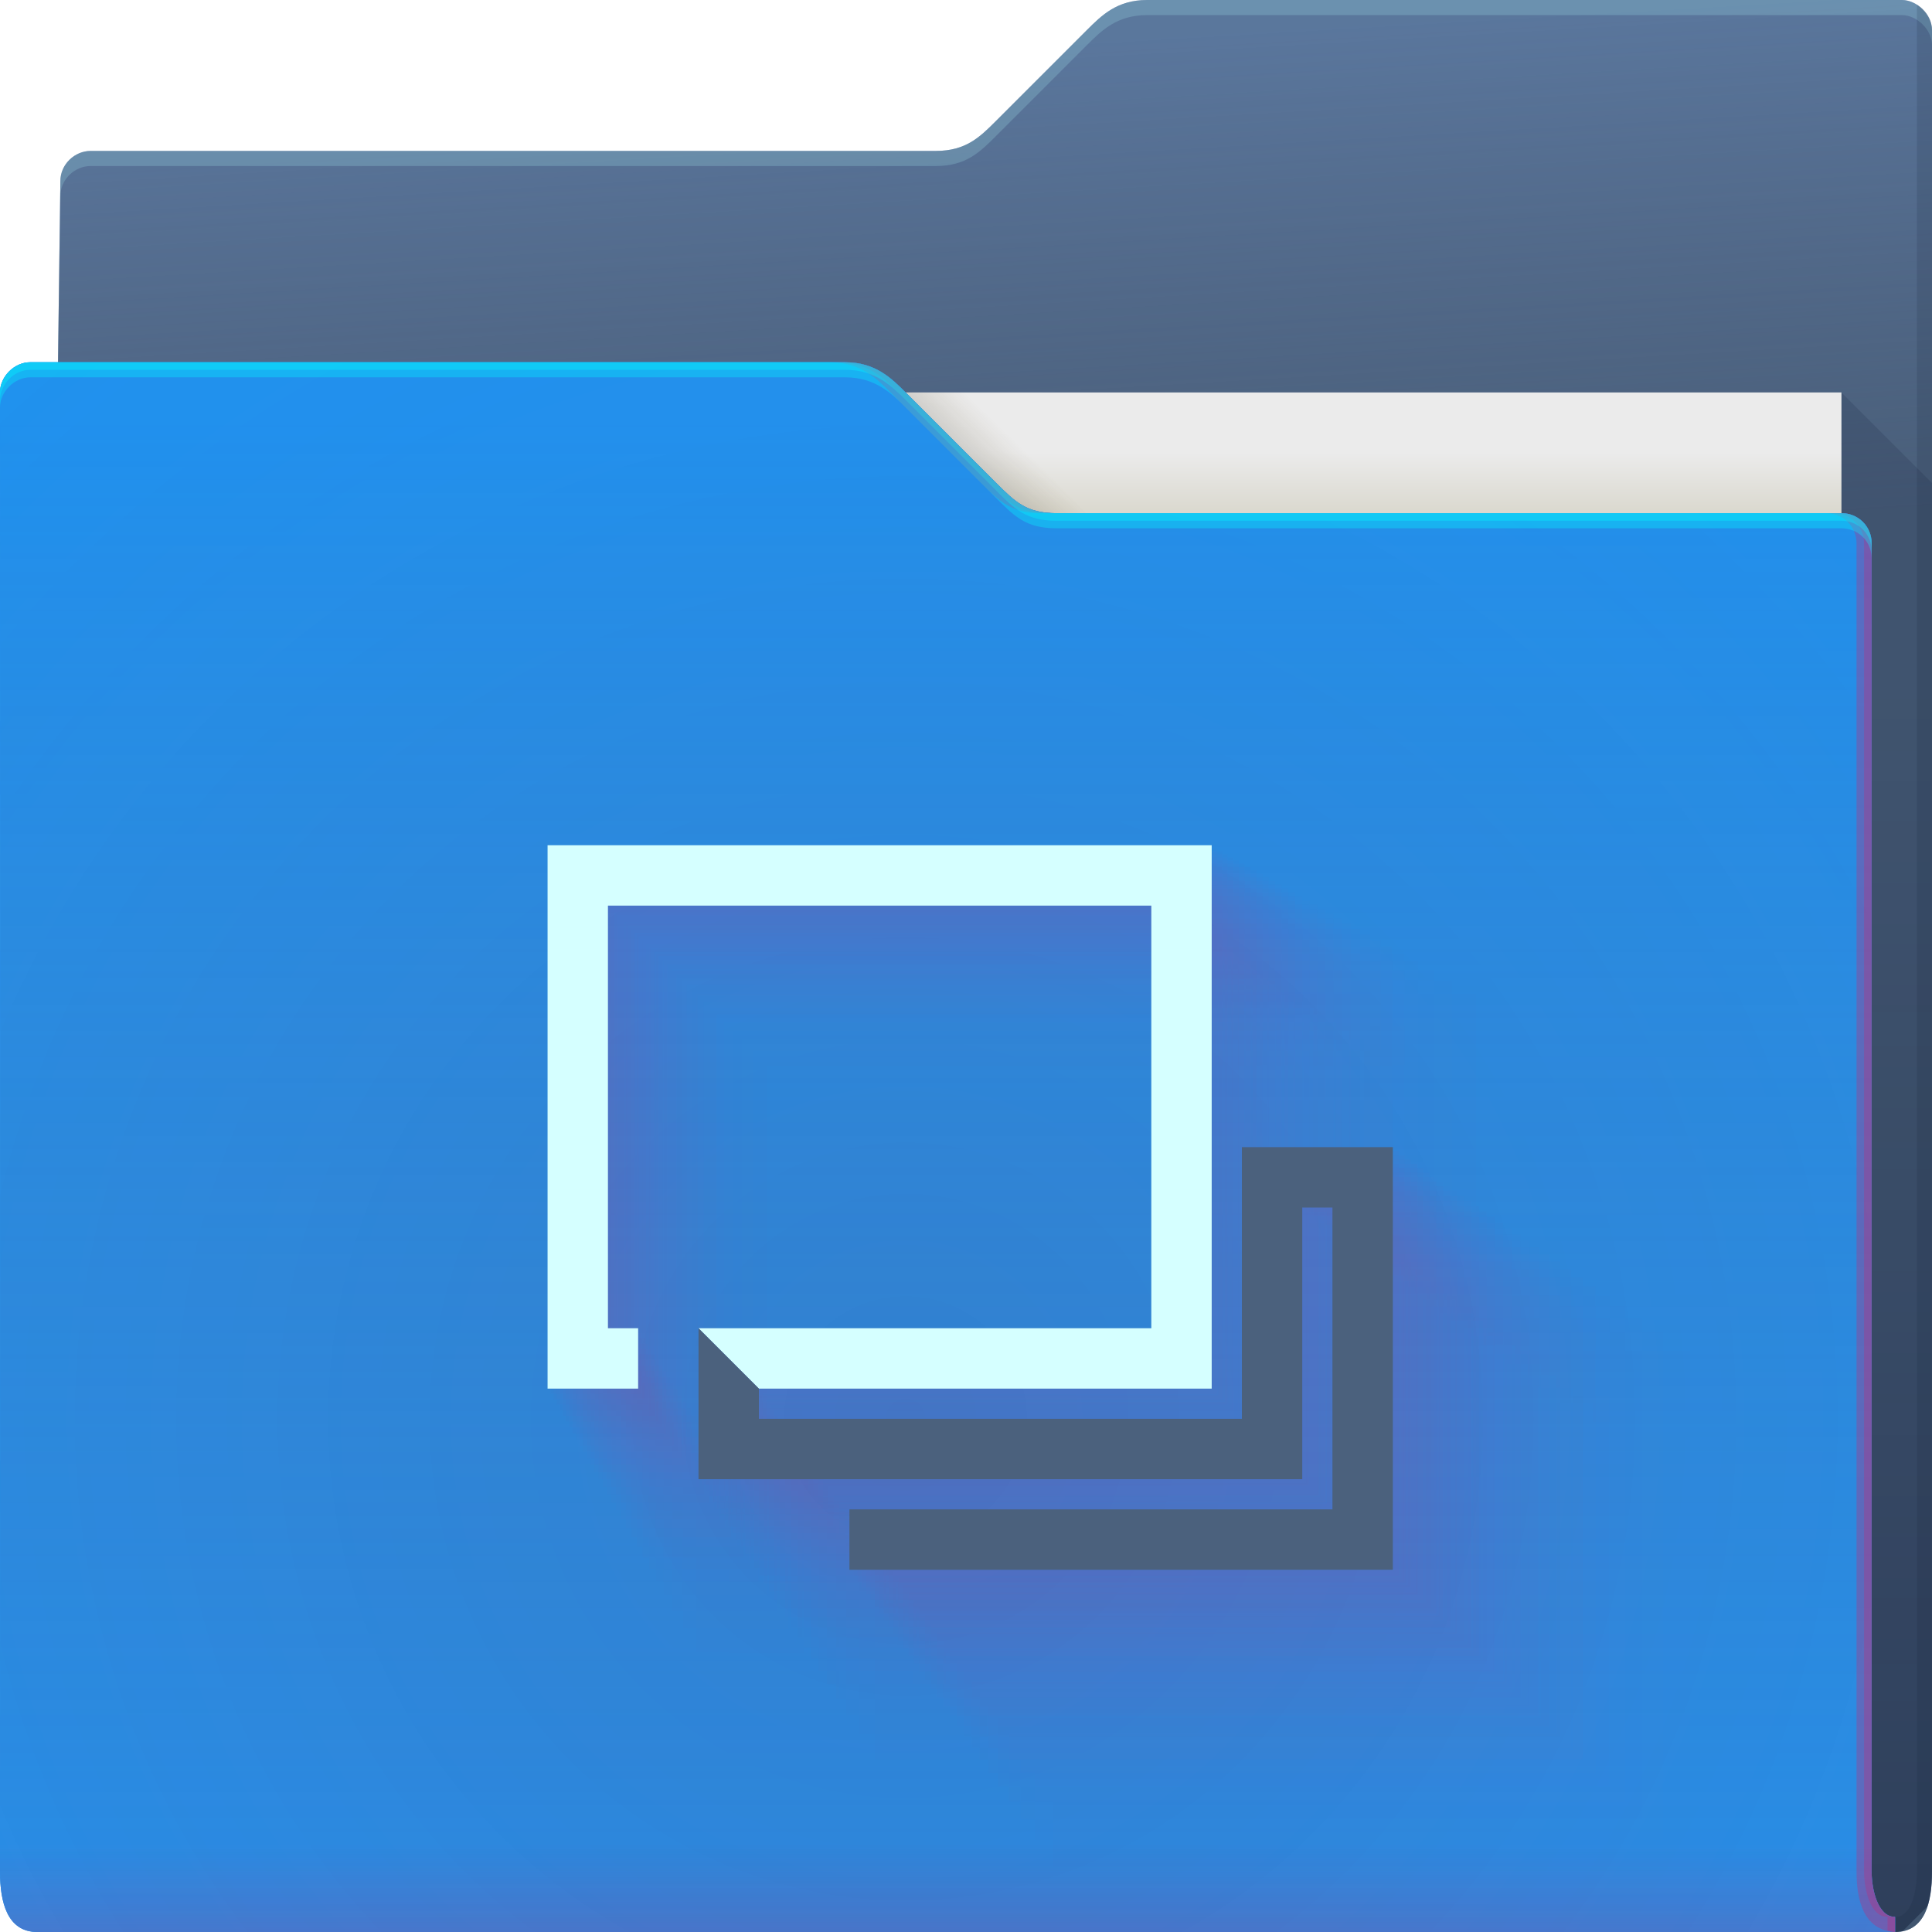<?xml version="1.0" encoding="UTF-8" standalone="no"?>
<svg
   xmlns:dc="http://purl.org/dc/elements/1.1/"
   xmlns:cc="http://creativecommons.org/ns#"
   xmlns:rdf="http://www.w3.org/1999/02/22-rdf-syntax-ns#"
   xmlns:svg="http://www.w3.org/2000/svg"
   xmlns="http://www.w3.org/2000/svg"
   id="svg156"
   version="1.1"
   height="64"
   width="64">
  <defs
     id="defs44">
    <linearGradient
       gradientUnits="userSpaceOnUse"
       y2="15"
       y1="17"
       x2="53"
       x1="53"
       id="d">
      <stop
         id="stop2"
         offset="0"
         stop-color="#dad8ce" />
      <stop
         id="stop4"
         offset="1"
         stop-color="#ebebeb" />
    </linearGradient>
    <linearGradient
       gradientUnits="userSpaceOnUse"
       y2="14.542"
       y1="15.559"
       x2="33.542"
       x1="32.559"
       id="f">
      <stop
         id="stop7"
         offset="0"
         stop-opacity=".157"
         stop-color="#37321c" />
      <stop
         id="stop9"
         offset="1"
         stop-opacity="0"
         stop-color="#6d5524" />
    </linearGradient>
    <radialGradient
       gradientUnits="userSpaceOnUse"
       gradientTransform="matrix(-1.028 0 0 -.557 67.779 1.226)"
       r="30.5"
       cy="2.199"
       cx="33.466"
       id="a">
      <stop
         id="stop12"
         offset="0"
         stop-color="#668cbb" />
      <stop
         id="stop14"
         offset="1"
         stop-color="#668cbb" />
    </radialGradient>
    <linearGradient
       gradientUnits="userSpaceOnUse"
       gradientTransform="translate(-.883)"
       y1="17"
       x2="60"
       x1="61"
       id="g">
      <stop
         id="stop17"
         offset="0"
         stop-opacity=".722"
         stop-color="#3e4d60" />
      <stop
         id="stop19"
         offset="1"
         stop-opacity=".266"
         stop-color="#393b49" />
    </linearGradient>
    <linearGradient
       gradientUnits="userSpaceOnUse"
       y2="23.077"
       y1="63.314"
       x2="62.381"
       x1="62.381"
       id="c">
      <stop
         id="stop22"
         offset="0"
         stop-opacity=".36"
         stop-color="#000828" />
      <stop
         id="stop24"
         offset="1"
         stop-opacity=".127"
         stop-color="#000828" />
    </linearGradient>
    <radialGradient
       gradientUnits="userSpaceOnUse"
       gradientTransform="matrix(2.754,-1.4218e-7,8.3652e-8,2.787,-52.917,-93.23)"
       r="30.5"
       cy="50.318"
       cx="30.107"
       id="b">
      <stop
         id="stop27"
         offset="0"
         stop-opacity=".129"
         stop-color="#9e1423" />
      <stop
         id="stop29"
         offset=".54"
         stop-opacity=".023"
         stop-color="#f4405b" />
      <stop
         id="stop31"
         offset="1"
         stop-opacity=".169"
         stop-color="#f43f6d" />
    </radialGradient>
    <linearGradient
       gradientUnits="userSpaceOnUse"
       gradientTransform="translate(.889)"
       y2="14"
       y1="64"
       x2="-5"
       x1="-5"
       id="h">
      <stop
         id="stop34"
         offset="0"
         stop-opacity=".019"
         stop-color="#546c8f" />
      <stop
         id="stop36"
         offset="1"
         stop-opacity=".47"
         stop-color="#1d92f0" />
    </linearGradient>
    <linearGradient
       gradientUnits="userSpaceOnUse"
       y2="61.09"
       y1="64"
       x2="4.526"
       x1="4.526"
       id="e">
      <stop
         id="stop39"
         offset="0"
         stop-opacity=".479"
         stop-color="#e50d4c" />
      <stop
         id="stop41"
         offset="1"
         stop-opacity="0"
         stop-color="#e50d4c" />
    </linearGradient>
  </defs>
  <g
     id="g84">
    <g
       id="g58">
      <path
         id="path48"
         style="color:#000000;fill:url(#a)"
         d="m38 0c-1 0-1.51 0.51-2 1l-3 3c-0.538 0.538-1 1-2 1h-28c-0.522 0-1 0.439-1 1l-0.765 58h61.543c1 0 1.222-1 1.222-2v-61c0-0.52-0.5-1-1-1z" />
      <path
         id="path50"
         style="color:#000000;fill:url(#g)"
         d="m38 0c-1 0-1.51 0.51-2 1l-3 3c-0.538 0.538-1 1-2 1h-28c-0.522 0-1 0.439-1 1l-0.765 58h61.543c1 0 1.222-1 1.222-2v-61c0-0.52-0.5-1-1-1z" />
      <path
         id="path52"
         style="color:#000000;fill-opacity:.191;fill:#b3ffff"
         d="m38 0c-1 0-1.51 0.51-2 1l-3 3c-0.538 0.538-1 1-2 1h-28c-0.522 0-1 0.439-1 1l-0.766 58h0.006l0.76-57.5c0-0.561 0.478-1 1-1h28c1 0 1.462-0.462 2-1l3-3c0.49-0.49 1-1 2-1h25c0.5 0 1 0.48 1 1v-0.5c0-0.52-0.5-1-1-1z" />
      <path
         id="path54"
         style="fill:url(#c)"
         d="m61 13v51h1.777c0.094 0 0.175-0.016 0.256-0.033l0.812-0.812c0.112-0.341 0.154-0.745 0.154-1.154v-46l-3-3z" />
      <path
         id="path56"
         style="fill-opacity:.141;fill:#0f1f33;paint-order:normal"
         d="m63.5 0.155v61.845c0 0.524-0.136 1.501-0.722 1.5v0.5c1 0 1.222-1 1.222-2v-61c0-0.398-0.24-0.695-0.5-0.845z" />
    </g>
    <g
       id="g64">
      <path
         id="path60"
         style="fill:url(#d)"
         d="m7 13h54v31h-54z" />
      <path
         id="path62"
         style="color:#000000;fill:url(#f)"
         d="m30 13 4 4h2l-4-4z" />
    </g>
    <path
       id="path66"
       style="color:#000000;fill:#1d92f0"
       d="m62.778 63.5c-0.586-0.001-0.778-0.94-0.778-1.5v-44c0-0.576-0.455-1-1-1h-26c-1 0-1.376-0.376-2-1l-3-3c-0.464-0.464-1-1-2-1h-27c-0.523 0-1 0.472-1 1 0.004 9.68 0.004 21.791 0.002 32.011-9.6046e-4 7.024-0.002 13.155-0.002 16.989 0 1 0.235 2 1.235 2h61.543z" />
    <path
       id="path68"
       style="color:#000000;fill:#1d92f0"
       d="m62.778 63.5c-0.586-0.001-0.778-0.94-0.778-1.5v-44c0-0.576-0.455-1-1-1h-26c-1 0-1.376-0.376-2-1l-3-3c-0.464-0.464-1-1-2-1h-27c-0.523 0-1 0.472-1 1 0.004 9.68 0.004 21.791 0.002 32.011-9.6046e-4 7.024-0.002 13.155-0.002 16.989 0 1 0.235 2 1.235 2h61.543z" />
    <path
       id="path70"
       style="color:#000000;fill:url(#b)"
       d="m62.778 63.5c-0.586-0.001-0.778-0.94-0.778-1.5v-44c0-0.576-0.455-1-1-1h-26c-1 0-1.376-0.376-2-1l-3-3c-0.464-0.464-1-1-2-1h-27c-0.523 0-1 0.472-1 1 0.004 9.68 0.004 21.791 0.002 32.011-9.6046e-4 7.024-0.002 13.155-0.002 16.989 0 1 0.235 2 1.235 2h61.543z" />
    <path
       id="path72"
       style="color:#000000;fill:url(#h)"
       d="m62.778 63.5c-0.586-0.001-0.778-0.94-0.778-1.5v-44c0-0.576-0.455-1-1-1h-26c-1 0-1.376-0.376-2-1l-3-3c-0.464-0.464-1-1-2-1h-27c-0.523 0-1 0.472-1 1 0.004 9.68 0.004 21.791 0.002 32.011-9.6046e-4 7.024-0.002 13.155-0.002 16.989 0 1 0.235 2 1.235 2h61.543z" />
    <path
       id="path74"
       style="color:#000000;fill:url(#e);opacity:.318"
       d="m62.778 63.5c-0.586-0.001-0.778-0.94-0.778-1.5v-44c0-0.576-0.455-1-1-1h-26c-1 0-1.376-0.376-2-1l-3-3c-0.464-0.464-1-1-2-1h-27c-0.523 0-1 0.472-1 1 0.004 9.68 0.004 21.791 0.002 32.011-9.6046e-4 7.024-0.002 13.155-0.002 16.989 0 1 0.235 2 1.235 2h61.543z" />
    <path
       id="path76"
       style="color:#000000;fill-opacity:.232;fill:#ff024d;paint-order:normal"
       d="m27.5 12c1 0 1.536 0.536 2 1l3 3c0.624 0.624 1 1 2 1h0.5c-1 0-1.376-0.376-2-1l-3-3c-0.464-0.464-1-1-2-1zm33 5c0.545 0 1 0.424 1 1v44c0 0.902 0.21 1.944 1.278 2h-8.19e-4v-0.5c-0.586-0.001-0.777-0.94-0.777-1.5v-44c0-0.576-0.455-1-1-1z" />
    <path
       id="path78"
       style="color:#000000;fill-opacity:.191;fill:#ff024d;paint-order:normal"
       d="m27.75 12c1 0 1.536 0.536 2 1l3 3c0.624 0.624 1 1 2 1h0.25c-1 0-1.376-0.376-2-1l-3-3c-0.464-0.464-1-1-2-1zm33 5c0.545 0 1 0.424 1 1v44c0 0.56 0.192 1.499 0.777 1.5v0.455c0.08 0.019 0.158 0.04 0.25 0.045v-0.5c-0.586-0.001-0.777-0.94-0.777-1.5v-44c0-0.576-0.455-1-1-1z" />
    <path
       id="path80"
       style="color:#000000;fill-opacity:.312;fill:#00ffff"
       d="m1 12c-0.523 0-1 0.472-1 1 6.888e-5 0.151-6.6347e-5 0.348 0 0.5 0-0.528 0.477-1 1-1h27c1 0 1.536 0.536 2 1l3 3c0.624 0.624 1 1 2 1h26c0.545 0 1 0.424 1 1v-0.5c0-0.576-0.455-1-1-1h-26c-1 0-1.376-0.376-2-1l-3-3c-0.464-0.464-1-1-2-1z" />
    <path
       id="path82"
       style="color:#000000;fill-opacity:.312;fill:#00ffff"
       d="m1 12c-0.523 0-1 0.472-1 1 3.444e-5 0.076-3.3805e-5 0.174 0 0.25 0-0.528 0.477-1 1-1h27c1 0 1.536 0.536 2 1l3 3c0.624 0.624 1 1 2 1h26c0.545 0 1 0.424 1 1v-0.25c0-0.576-0.455-1-1-1h-26c-1 0-1.376-0.376-2-1l-3-3c-0.464-0.464-1-1-2-1z" />
  </g>
  <g
     id="g150"
     style="opacity:.4">
    <path
       id="path86"
       style="color:#000000;text-indent:0;text-decoration:none;text-decoration-line:none;text-transform:none;opacity:1;fill:#ff0066;fill-opacity:0.004;paint-order:normal"
       d="m 24.139,34 v 1.222 20.222 1.222 h 1.222 2.444 V 54.222 H 26.583 V 36.444 h 21.778 v 9.49e-4 17.777 h -7.25e-4 -16.888 -8.86e-4 -1.221 v 8.86e-4 1.221 6.68e-4 3.666 8.86e-4 1.221 h 8.86e-4 1.221 9.49e-4 21.777 8.86e-4 1.221 v -8.86e-4 -1.221 -6.14e-4 -10.444 h 8.86e-4 1.221 v 7.25e-4 12.888 h -8.37e-4 -19.332 v 4.45e-4 2.444 h 8.93e-4 20.555 8.86e-4 1.221 v -8.86e-4 -1.221 -8.37e-4 -15.332 -8.86e-4 -1.221 h -8.86e-4 -1.221 -6.68e-4 -3.666 -8.86e-4 -1.221 v 8.86e-4 1.221 6.14e-4 10.444 h -8.37e-4 -19.332 v -8.86e-4 -1.221 h 7.25e-4 16.888 8.86e-4 1.221 v -8.86e-4 -1.221 -20.222 -8.86e-4 -1.221 h -1.222 -2.65e-4 -24.222 -1.222" />
    <path
       id="path88"
       style="color:#000000;text-indent:0;text-decoration:none;text-decoration-line:none;text-transform:none;opacity:1;fill:#ff0066;fill-opacity:0.009;paint-order:normal"
       d="m 23.061,32.922 v 1.182 1.56e-4 19.464 1.3e-4 1.182 h 1.3e-4 1.182 6.5e-5 2.365 v -6.5e-5 -2.365 h -1.3e-4 -1.182 v -1.39e-4 -17.099 h 1.39e-4 21.099 v 7.78e-4 17.098 h -5.95e-4 -16.369 -7.27e-4 -1.182 v 7.27e-4 1.182 5.48e-4 3.546 7.26e-4 1.182 h 7.27e-4 1.182 7.78e-4 21.098 7.26e-4 1.182 v -7.26e-4 -1.182 -5.04e-4 -10.005 h 7.27e-4 1.182 v 5.95e-4 12.369 h -6.87e-4 -18.734 v 3.66e-4 2.364 h 7.33e-4 19.916 7.27e-4 1.182 v -7.27e-4 -1.182 -6.87e-4 -14.734 -7.27e-4 -1.182 h -7.27e-4 -1.182 -5.48e-4 -3.546 -7.27e-4 -1.182 v 7.26e-4 1.182 5.04e-4 10.005 h -6.87e-4 -18.734 v -7.27e-4 -1.182 h 5.95e-4 16.369 7.27e-4 1.182 v -7.27e-4 -1.182 -1.56e-4 -19.464 -7.27e-4 -1.182 h -1.3e-4 -1.182 -2.17e-4 -23.464 -1.3e-4 -1.182" />
    <path
       id="path90"
       style="color:#000000;text-indent:0;text-decoration:none;text-decoration-line:none;text-transform:none;opacity:1;fill:#ff0066;fill-opacity:0.011;paint-order:normal"
       d="m 22.615,32.476 v 1.166 2.2e-4 19.15 1.84e-4 1.166 h 1.85e-4 1.166 9.3e-5 2.332 v -9.2e-5 -2.332 h -1.84e-4 -1.166 v -1.97e-4 -16.818 h 1.97e-4 20.818 v 7.07e-4 16.818 h -5.41e-4 -16.155 -6.61e-4 -1.165 v 6.61e-4 1.165 4.98e-4 3.497 6.61e-4 1.165 h 6.61e-4 1.165 7.07e-4 20.818 6.61e-4 1.165 v -6.61e-4 -1.165 -4.58e-4 -9.823 h 6.61e-4 1.165 v 5.41e-4 12.155 h -6.24e-4 -18.486 v 3.33e-4 2.331 h 6.66e-4 19.652 6.6e-4 1.165 v -6.61e-4 -1.165 -6.25e-4 -14.486 -6.61e-4 -1.165 h -6.61e-4 -1.165 -4.99e-4 -3.497 -6.61e-4 -1.165 v 6.61e-4 1.165 4.58e-4 9.823 h -6.25e-4 -18.486 v -6.61e-4 -1.165 h 5.41e-4 16.155 6.6e-4 1.165 v -6.61e-4 -1.165 -2.21e-4 -19.15 -6.61e-4 -1.165 h -1.84e-4 -1.166 -1.98e-4 -23.15 -1.84e-4 -1.166" />
    <path
       id="path92"
       style="color:#000000;text-indent:0;text-decoration:none;text-decoration-line:none;text-transform:none;opacity:1;fill:#ff0066;fill-opacity:0.012;paint-order:normal"
       d="m 22.272,32.133 v 1.153 2.7e-4 18.908 2.26e-4 1.153 h 2.25e-4 1.153 1.13e-4 2.306 v -1.14e-4 -2.306 h -2.26e-4 -1.153 v -2.41e-4 -16.602 h 2.41e-4 20.602 v 6.53e-4 16.602 h -5e-4 -15.99 -6.1e-4 -1.153 v 6.1e-4 1.153 4.6e-4 3.459 6.1e-4 1.153 h 6.11e-4 1.153 6.54e-4 20.602 6.1e-4 1.153 v -6.11e-4 -1.153 -4.23e-4 -9.684 h 6.1e-4 1.153 v 5e-4 11.99 h -5.76e-4 -18.296 v 3.06e-4 2.306 h 6.15e-4 19.449 6.11e-4 1.153 v -6.1e-4 -1.153 -5.76e-4 -14.296 -6.1e-4 -1.153 h -6.1e-4 -1.153 -4.6e-4 -3.459 -6.11e-4 -1.153 v 6.1e-4 1.153 4.23e-4 9.684 h -5.77e-4 -18.296 v -6.11e-4 -1.153 h 5e-4 15.99 6.1e-4 1.153 v -6.1e-4 -1.153 -2.7e-4 -18.908 -6.1e-4 -1.153 h -2.26e-4 -1.153 -1.83e-4 -22.909 -2.26e-4 -1.153" />
    <path
       id="path94"
       style="color:#000000;text-indent:0;text-decoration:none;text-decoration-line:none;text-transform:none;opacity:1;fill:#ff0066;fill-opacity:0.014;paint-order:normal"
       d="m 21.984,31.845 v 1.142 3.11e-4 18.705 2.61e-4 1.142 h 2.61e-4 1.142 1.31e-4 2.285 v -1.3e-4 -2.285 h -2.6e-4 -1.142 v -2.79e-4 -16.42 h 2.79e-4 20.42 v 6.08e-4 16.42 h -4.65e-4 -15.851 -5.68e-4 -1.142 v 5.67e-4 1.142 4.28e-4 3.427 5.68e-4 1.142 h 5.67e-4 1.142 6.08e-4 20.42 5.68e-4 1.142 v -5.68e-4 -1.142 -3.93e-4 -9.566 h 5.68e-4 1.142 v 4.65e-4 11.851 h -5.36e-4 -18.135 v 2.86e-4 2.284 h 5.72e-4 19.278 5.67e-4 1.142 v -5.68e-4 -1.142 -5.37e-4 -14.135 -5.67e-4 -1.142 h -5.68e-4 -1.142 -4.28e-4 -3.427 -5.67e-4 -1.142 v 5.68e-4 1.142 3.94e-4 9.566 h -5.36e-4 -18.135 v -5.68e-4 -1.142 h 4.64e-4 15.851 5.68e-4 1.142 v -5.67e-4 -1.142 -3.11e-4 -18.705 -5.68e-4 -1.142 h -2.6e-4 -1.142 -1.7e-4 -22.705 -2.6e-4 -1.142" />
    <path
       id="path96"
       style="color:#000000;text-indent:0;text-decoration:none;text-decoration-line:none;text-transform:none;opacity:1;fill:#ff0066;fill-opacity:0.015;paint-order:normal"
       d="m 21.729,31.59 v 1.133 3.48e-4 18.526 2.91e-4 1.133 h 2.91e-4 1.133 1.46e-4 2.266 v -1.46e-4 -2.266 h -2.92e-4 -1.133 v -3.11e-4 -16.26 h 3.12e-4 20.26 v 5.68e-4 16.26 h -4.34e-4 -15.728 -5.3e-4 -1.132 v 5.3e-4 1.132 3.99e-4 3.398 5.3e-4 1.132 h 5.3e-4 1.132 5.67e-4 20.26 5.3e-4 1.132 v -5.3e-4 -1.132 -3.67e-4 -9.462 h 5.3e-4 1.132 v 4.34e-4 11.728 h -5e-4 -17.994 v 2.66e-4 2.266 h 5.34e-4 19.127 5.3e-4 1.132 v -5.3e-4 -1.132 -5.01e-4 -13.994 -5.3e-4 -1.132 h -5.3e-4 -1.132 -4e-4 -3.398 -5.3e-4 -1.132 v 5.3e-4 1.132 3.67e-4 9.462 h -5.01e-4 -17.994 v -5.3e-4 -1.132 h 4.34e-4 15.728 5.3e-4 1.132 v -5.3e-4 -1.132 -3.49e-4 -18.526 -5.31e-4 -1.132 h -2.91e-4 -1.133 -1.58e-4 -22.526 -2.92e-4 -1.133" />
    <path
       id="path98"
       style="color:#000000;text-indent:0;text-decoration:none;text-decoration-line:none;text-transform:none;opacity:1;fill:#ff0066;fill-opacity:0.016;paint-order:normal"
       d="m 21.499,31.36 v 1.125 3.82e-4 18.364 3.19e-4 1.124 h 3.19e-4 1.124 1.61e-4 2.249 v -1.61e-4 -2.249 h -3.19e-4 -1.124 v -3.41e-4 -16.115 h 3.41e-4 20.115 v 5.31e-4 16.115 h -4.06e-4 -15.618 -4.97e-4 -1.124 v 4.96e-4 1.124 3.74e-4 3.373 4.96e-4 1.124 h 4.96e-4 1.124 5.31e-4 20.115 4.96e-4 1.124 v -4.96e-4 -1.124 -3.43e-4 -9.369 h 4.96e-4 1.124 v 4.07e-4 11.618 h -4.69e-4 -17.866 v 2.49e-4 2.249 h 5e-4 18.991 4.96e-4 1.124 v -4.96e-4 -1.124 -4.69e-4 -13.866 -4.96e-4 -1.124 h -4.96e-4 -1.124 -3.74e-4 -3.373 -4.96e-4 -1.124 v 4.96e-4 1.124 3.44e-4 9.369 h -4.69e-4 -17.866 v -4.96e-4 -1.124 h 4.06e-4 15.618 4.96e-4 1.124 v -4.97e-4 -1.124 -3.82e-4 -18.364 -4.96e-4 -1.124 h -3.19e-4 -1.124 -1.48e-4 -22.365 -3.19e-4 -1.124" />
    <path
       id="path100"
       style="color:#000000;text-indent:0;text-decoration:none;text-decoration-line:none;text-transform:none;opacity:1;fill:#ff0066;fill-opacity:0.017;paint-order:normal"
       d="m 21.288,31.149 v 1.117 4.13e-4 18.215 3.44e-4 1.116 h 3.45e-4 1.116 1.73e-4 2.233 v -1.73e-4 -2.233 h -3.45e-4 -1.116 v -3.69e-4 -15.982 h 3.69e-4 19.982 v 4.98e-4 15.982 h -3.81e-4 -15.516 -4.64e-4 -1.116 v 4.65e-4 1.116 3.51e-4 3.349 4.65e-4 1.116 h 4.65e-4 1.116 4.98e-4 19.982 4.65e-4 1.116 v -4.65e-4 -1.116 -3.22e-4 -9.283 h 4.65e-4 1.116 v 3.8e-4 11.516 h -4.4e-4 -17.749 v 2.34e-4 2.233 h 4.69e-4 18.866 4.65e-4 1.116 v -4.65e-4 -1.116 -4.39e-4 -13.749 -4.65e-4 -1.116 h -4.65e-4 -1.116 -3.51e-4 -3.349 -4.65e-4 -1.116 v 4.65e-4 1.116 3.22e-4 9.283 h -4.39e-4 -17.749 v -4.65e-4 -1.116 h 3.8e-4 15.516 4.65e-4 1.116 v -4.65e-4 -1.116 -4.12e-4 -18.215 -4.65e-4 -1.116 h -3.45e-4 -1.116 -1.4e-4 -22.216 -3.44e-4 -1.116" />
    <path
       id="path102"
       style="color:#000000;text-indent:0;text-decoration:none;text-decoration-line:none;text-transform:none;opacity:1;fill:#ff0066;fill-opacity:0.018;paint-order:normal"
       d="m 21.091,30.952 v 1.109 4.41e-4 18.077 3.68e-4 1.109 h 3.68e-4 1.109 1.85e-4 2.219 v -1.85e-4 -2.219 h -3.68e-4 -1.109 v -3.95e-4 -15.858 h 3.94e-4 19.858 v 4.67e-4 15.858 h -3.57e-4 -15.421 -4.36e-4 -1.109 v 4.35e-4 1.109 3.28e-4 3.328 4.36e-4 1.109 h 4.36e-4 1.109 4.67e-4 19.858 4.36e-4 1.109 v -4.36e-4 -1.109 -3.02e-4 -9.202 h 4.35e-4 1.109 v 3.57e-4 11.421 h -4.12e-4 -17.64 v 2.19e-4 2.218 h 4.39e-4 18.749 4.36e-4 1.109 v -4.35e-4 -1.109 -4.12e-4 -13.64 -4.36e-4 -1.109 h -4.35e-4 -1.109 -3.28e-4 -3.328 -4.35e-4 -1.109 v 4.35e-4 1.109 3.02e-4 9.202 h -4.11e-4 -17.64 v -4.35e-4 -1.109 h 3.57e-4 15.421 4.36e-4 1.109 v -4.36e-4 -1.109 -4.41e-4 -18.077 -4.36e-4 -1.109 h -3.68e-4 -1.109 -1.3e-4 -22.077 -3.68e-4 -1.109" />
    <path
       id="path104"
       style="color:#000000;text-indent:0;text-decoration:none;text-decoration-line:none;text-transform:none;opacity:1;fill:#ff0066;fill-opacity:0.019;paint-order:normal"
       d="m 20.906,30.767 v 1.103 4.67e-4 17.947 3.91e-4 1.102 h 3.9e-4 1.102 1.96e-4 2.205 v -1.97e-4 -2.205 h -3.9e-4 -1.102 v -4.18e-4 -15.742 h 4.18e-4 19.742 v 4.38e-4 15.742 h -3.35e-4 -15.332 -4.09e-4 -1.102 v 4.08e-4 1.102 3.08e-4 3.307 4.09e-4 1.102 h 4.09e-4 1.102 4.37e-4 19.742 4.09e-4 1.102 v -4.08e-4 -1.102 -2.83e-4 -9.127 h 4.09e-4 1.102 v 3.34e-4 11.332 h -3.86e-4 -17.537 v 2.05e-4 2.205 h 4.12e-4 18.639 4.09e-4 1.102 v -4.09e-4 -1.102 -3.86e-4 -13.537 -4.08e-4 -1.102 h -4.09e-4 -1.102 -3.08e-4 -3.307 -4.08e-4 -1.102 v 4.08e-4 1.102 2.83e-4 9.127 h -3.86e-4 -17.537 v -4.09e-4 -1.102 h 3.34e-4 15.332 4.09e-4 1.102 v -4.09e-4 -1.102 -4.67e-4 -17.947 -4.09e-4 -1.102 h -3.91e-4 -1.102 -1.22e-4 -21.947 -3.91e-4 -1.102" />
    <path
       id="path106"
       style="color:#000000;text-indent:0;text-decoration:none;text-decoration-line:none;text-transform:none;opacity:1;fill:#ff0066;fill-opacity:0.02;paint-order:normal"
       d="m 20.731,30.592 v 1.096 4.93e-4 17.824 4.12e-4 1.096 h 4.12e-4 1.096 2.07e-4 2.192 v -2.07e-4 -2.192 h -4.12e-4 -1.096 v -4.41e-4 -15.632 h 4.41e-4 19.632 v 4.1e-4 15.632 h -3.14e-4 -15.248 -3.83e-4 -1.096 v 3.82e-4 1.096 2.89e-4 3.288 3.82e-4 1.096 h 3.83e-4 1.096 4.1e-4 19.632 3.82e-4 1.096 v -3.83e-4 -1.096 -2.66e-4 -9.056 h 3.83e-4 1.096 v 3.14e-4 11.248 h -3.62e-4 -17.44 v 1.93e-4 2.192 h 3.85e-4 18.536 3.83e-4 1.096 v -3.83e-4 -1.096 -3.61e-4 -13.44 -3.83e-4 -1.096 h -3.83e-4 -1.096 -2.88e-4 -3.288 -3.83e-4 -1.096 v 3.83e-4 1.096 2.65e-4 9.056 h -3.61e-4 -17.44 v -3.83e-4 -1.096 h 3.14e-4 15.248 3.83e-4 1.096 v -3.83e-4 -1.096 -4.93e-4 -17.824 -3.82e-4 -1.096 h -4.12e-4 -1.096 -1.14e-4 -21.824 -4.11e-4 -1.096" />
    <path
       id="path108"
       style="color:#000000;text-indent:0;text-decoration:none;text-decoration-line:none;text-transform:none;opacity:1;fill:#ff0066;fill-opacity:0.02;paint-order:normal"
       d="m 20.565,30.426 v 1.09 5.16e-4 17.707 4.31e-4 1.089 h 4.31e-4 1.089 2.17e-4 2.179 v -2.17e-4 -2.179 h -4.32e-4 -1.089 v -4.63e-4 -15.527 h 4.62e-4 19.527 v 3.83e-4 15.527 h -2.94e-4 -15.168 -3.58e-4 -1.089 v 3.58e-4 1.089 2.7e-4 3.269 3.58e-4 1.089 h 3.58e-4 1.089 3.84e-4 19.527 3.58e-4 1.089 v -3.58e-4 -1.089 -2.48e-4 -8.988 h 3.58e-4 1.089 v 2.93e-4 11.168 h -3.39e-4 -17.347 v 1.8e-4 2.179 h 3.61e-4 18.437 3.58e-4 1.089 v -3.58e-4 -1.089 -3.39e-4 -13.347 -3.58e-4 -1.089 h -3.58e-4 -1.089 -2.7e-4 -3.269 -3.58e-4 -1.089 v 3.59e-4 1.089 2.48e-4 8.988 h -3.38e-4 -17.347 v -3.58e-4 -1.089 h 2.94e-4 15.168 3.58e-4 1.089 v -3.58e-4 -1.089 -5.17e-4 -17.707 -3.59e-4 -1.089 h -4.32e-4 -1.089 -1.07e-4 -21.707 -4.32e-4 -1.089" />
    <path
       id="path110"
       style="color:#000000;text-indent:0;text-decoration:none;text-decoration-line:none;text-transform:none;opacity:1;fill:#ff0066;fill-opacity:0.021;paint-order:normal"
       d="m 20.406,30.267 v 1.084 5.4e-4 17.595 4.51e-4 1.083 h 4.51e-4 1.083 2.26e-4 2.168 v -2.27e-4 -2.168 h -4.51e-4 -1.083 v -4.83e-4 -15.427 h 4.83e-4 19.427 v 3.58e-4 15.427 h -2.74e-4 -15.091 -3.35e-4 -1.084 v 3.35e-4 1.084 2.53e-4 3.252 3.35e-4 1.084 h 3.35e-4 1.084 3.58e-4 19.427 3.35e-4 1.084 v -3.34e-4 -1.084 -2.32e-4 -8.923 h 3.35e-4 1.084 v 2.74e-4 11.091 h -3.17e-4 -17.259 v 1.68e-4 2.168 h 3.37e-4 18.343 3.34e-4 1.084 v -3.34e-4 -1.084 -3.17e-4 -13.259 -3.35e-4 -1.084 h -3.34e-4 -1.084 -2.53e-4 -3.252 -3.34e-4 -1.084 v 3.35e-4 1.084 2.32e-4 8.923 h -3.16e-4 -17.259 v -3.34e-4 -1.084 h 2.74e-4 15.091 3.34e-4 1.084 v -3.35e-4 -1.084 -5.39e-4 -17.595 -3.35e-4 -1.084 h -4.51e-4 -1.083 -1.01e-4 -21.595 -4.51e-4 -1.083" />
    <path
       id="path112"
       style="color:#000000;text-indent:0;text-decoration:none;text-decoration-line:none;text-transform:none;opacity:1;fill:#ff0066;fill-opacity:0.022;paint-order:normal"
       d="m 20.253,30.115 v 1.078 5.61e-4 17.487 4.69e-4 1.078 h 4.7e-4 1.078 2.35e-4 2.156 v -2.36e-4 -2.156 h -4.69e-4 -1.078 v -5.03e-4 -15.331 h 5.03e-4 19.331 v 3.34e-4 15.331 h -2.56e-4 -15.018 -3.13e-4 -1.078 v 3.12e-4 1.078 2.35e-4 3.235 3.13e-4 1.078 h 3.12e-4 1.078 3.34e-4 19.331 3.13e-4 1.078 v -3.12e-4 -1.078 -2.16e-4 -8.861 h 3.12e-4 1.078 v 2.56e-4 11.018 h -2.95e-4 -17.174 v 1.57e-4 2.156 h 3.15e-4 18.253 3.12e-4 1.078 v -3.12e-4 -1.078 -2.95e-4 -13.174 -3.13e-4 -1.078 h -3.12e-4 -1.078 -2.36e-4 -3.235 -3.12e-4 -1.078 v 3.12e-4 1.078 2.16e-4 8.861 h -2.95e-4 -17.174 v -3.12e-4 -1.078 h 2.56e-4 15.018 3.13e-4 1.078 v -3.12e-4 -1.078 -5.62e-4 -17.487 -3.13e-4 -1.078 h -4.7e-4 -1.078 -9.3e-5 -21.488 -4.7e-4 -1.078" />
    <path
       id="path114"
       style="color:#000000;text-indent:0;text-decoration:none;text-decoration-line:none;text-transform:none;opacity:1;fill:#ff0066;fill-opacity:0.022;paint-order:normal"
       d="m 20.107,29.968 v 1.073 5.83e-4 17.384 4.87e-4 1.072 h 4.87e-4 1.072 2.45e-4 2.146 v -2.45e-4 -2.146 h -4.87e-4 -1.072 v -5.22e-4 -15.239 h 5.22e-4 19.239 v 3.11e-4 15.239 h -2.38e-4 -14.947 -2.91e-4 -1.073 v 2.9e-4 1.073 2.19e-4 3.218 2.91e-4 1.073 h 2.91e-4 1.073 3.11e-4 19.239 2.91e-4 1.073 v -2.9e-4 -1.073 -2.01e-4 -8.802 h 2.91e-4 1.073 v 2.38e-4 10.947 h -2.75e-4 -17.093 v 1.46e-4 2.146 h 2.93e-4 18.166 2.9e-4 1.073 v -2.91e-4 -1.073 -2.75e-4 -13.093 -2.91e-4 -1.073 h -2.91e-4 -1.073 -2.19e-4 -3.218 -2.9e-4 -1.073 v 2.9e-4 1.073 2.01e-4 8.802 h -2.74e-4 -17.093 v -2.9e-4 -1.073 h 2.37e-4 14.947 2.91e-4 1.073 v -2.9e-4 -1.073 -5.83e-4 -17.384 -2.91e-4 -1.073 h -4.87e-4 -1.072 -8.7e-5 -21.385 -4.87e-4 -1.072" />
    <path
       id="path116"
       style="color:#000000;text-indent:0;text-decoration:none;text-decoration-line:none;text-transform:none;opacity:1;fill:#ff0066;fill-opacity:0.023;paint-order:normal"
       d="m 19.965,29.826 v 1.068 6.04e-4 17.285 5.04e-4 1.067 h 5.04e-4 1.067 2.54e-4 2.135 v -2.53e-4 -2.135 h -5.05e-4 -1.067 v -5.4e-4 -15.149 h 5.4e-4 19.149 v 2.89e-4 15.15 h -2.21e-4 -14.879 -2.69e-4 -1.067 v 2.69e-4 1.067 2.04e-4 3.203 2.7e-4 1.067 h 2.7e-4 1.067 2.89e-4 19.15 2.7e-4 1.067 v -2.7e-4 -1.067 -1.87e-4 -8.744 h 2.69e-4 1.067 v 2.21e-4 10.879 h -2.55e-4 -17.014 v 1.36e-4 2.135 h 2.72e-4 18.082 2.7e-4 1.067 v -2.7e-4 -1.067 -2.55e-4 -13.014 -2.69e-4 -1.067 h -2.7e-4 -1.067 -2.03e-4 -3.203 -2.69e-4 -1.067 v 2.7e-4 1.067 1.87e-4 8.744 h -2.55e-4 -17.014 v -2.7e-4 -1.067 h 2.21e-4 14.879 2.69e-4 1.067 v -2.7e-4 -1.067 -6.03e-4 -17.285 -2.69e-4 -1.067 h -5.04e-4 -1.067 -8.1e-5 -21.285 -5.04e-4 -1.067" />
    <path
       id="path118"
       style="color:#000000;text-indent:0;text-decoration:none;text-decoration-line:none;text-transform:none;opacity:1;fill:#ff0066;fill-opacity:0.024;paint-order:normal"
       d="m 19.828,29.689 v 1.063 6.23e-4 17.188 5.2e-4 1.062 h 5.2e-4 1.062 2.61e-4 2.125 v -2.62e-4 -2.125 h -5.21e-4 -1.062 v -5.58e-4 -15.063 h 5.57e-4 19.063 v 2.67e-4 15.063 h -2.05e-4 -14.813 -2.49e-4 -1.062 v 2.49e-4 1.062 1.88e-4 3.188 2.49e-4 1.062 h 2.49e-4 1.062 2.67e-4 19.063 2.49e-4 1.062 v -2.5e-4 -1.062 -1.73e-4 -8.688 h 2.49e-4 1.062 v 2.05e-4 10.813 h -2.35e-4 -16.938 v 1.25e-4 2.125 h 2.52e-4 18.001 2.5e-4 1.062 v -2.49e-4 -1.062 -2.35e-4 -12.938 -2.49e-4 -1.062 h -2.49e-4 -1.062 -1.88e-4 -3.188 -2.5e-4 -1.062 v 2.49e-4 1.062 1.73e-4 8.688 h -2.36e-4 -16.938 v -2.5e-4 -1.062 h 2.04e-4 14.813 2.49e-4 1.062 v -2.5e-4 -1.062 -6.24e-4 -17.188 -2.5e-4 -1.062 h -5.21e-4 -1.062 -7.5e-5 -21.189 -5.21e-4 -1.062" />
    <path
       id="path120"
       style="color:#000000;text-indent:0;text-decoration:none;text-decoration-line:none;text-transform:none;opacity:1;fill:#ff0066;fill-opacity:0.024;paint-order:normal"
       d="m 19.696,29.557 v 1.058 6.42e-4 17.095 5.36e-4 1.057 h 5.37e-4 1.057 2.7e-4 2.115 v -2.69e-4 -2.115 h -5.37e-4 -1.057 v -5.75e-4 -14.98 h 5.75e-4 18.98 v 2.47e-4 14.98 h -1.88e-4 -14.749 -2.3e-4 -1.057 v 2.3e-4 1.057 1.73e-4 3.173 2.29e-4 1.057 h 2.3e-4 1.057 2.46e-4 18.98 2.29e-4 1.057 v -2.3e-4 -1.057 -1.6e-4 -8.634 h 2.3e-4 1.057 v 1.88e-4 10.749 h -2.17e-4 -16.865 v 1.15e-4 2.115 h 2.31e-4 17.922 2.29e-4 1.057 v -2.3e-4 -1.057 -2.18e-4 -12.865 -2.3e-4 -1.057 h -2.3e-4 -1.057 -1.74e-4 -3.173 -2.3e-4 -1.057 v 2.3e-4 1.057 1.59e-4 8.634 h -2.17e-4 -16.865 v -2.3e-4 -1.057 h 1.88e-4 14.749 2.3e-4 1.057 v -2.29e-4 -1.057 -6.43e-4 -17.095 -2.3e-4 -1.057 h -5.36e-4 -1.057 -6.9e-5 -21.095 -5.37e-4 -1.057" />
    <path
       id="path122"
       style="color:#000000;text-indent:0;text-decoration:none;text-decoration-line:none;text-transform:none;opacity:1;fill:#ff0066;fill-opacity:0.025;paint-order:normal"
       d="m 19.567,29.428 v 1.053 6.61e-4 17.004 5.53e-4 1.052 h 5.53e-4 1.052 2.78e-4 2.106 v -2.77e-4 -2.106 h -5.52e-4 -1.052 v -5.92e-4 -14.899 h 5.91e-4 18.899 v 2.26e-4 14.899 h -1.73e-4 -14.687 -2.11e-4 -1.053 v 2.11e-4 1.053 1.59e-4 3.159 2.11e-4 1.053 h 2.11e-4 1.053 2.25e-4 18.899 2.11e-4 1.053 v -2.1e-4 -1.053 -1.46e-4 -8.582 h 2.11e-4 1.053 v 1.73e-4 10.687 h -1.99e-4 -16.793 v 1.06e-4 2.106 h 2.12e-4 17.846 2.11e-4 1.053 v -2.11e-4 -1.053 -1.99e-4 -12.793 -2.11e-4 -1.053 h -2.11e-4 -1.053 -1.59e-4 -3.159 -2.11e-4 -1.053 v 2.11e-4 1.053 1.46e-4 8.582 h -1.99e-4 -16.793 V 49.59 48.538 h 1.73e-4 14.687 2.11e-4 1.053 v -2.1e-4 -1.053 -6.61e-4 -17.004 -2.11e-4 -1.053 h -5.52e-4 -1.052 -6.3e-5 -21.005 -5.52e-4 -1.052" />
    <path
       id="path124"
       style="color:#000000;text-indent:0;text-decoration:none;text-decoration-line:none;text-transform:none;opacity:1;fill:#ff0066;fill-opacity:0.025;paint-order:normal"
       d="m 19.442,29.303 v 1.048 6.8e-4 16.916 5.68e-4 1.048 h 5.67e-4 1.048 2.86e-4 2.096 v -2.85e-4 -2.096 h -5.67e-4 -1.048 v -6.08e-4 -14.82 h 6.08e-4 18.82 v 2.06e-4 14.82 h -1.58e-4 -14.627 -1.92e-4 -1.048 v 1.92e-4 1.048 1.45e-4 3.145 1.92e-4 1.048 h 1.92e-4 1.048 2.06e-4 18.82 1.92e-4 1.048 v -1.93e-4 -1.048 -1.33e-4 -8.531 h 1.92e-4 1.048 v 1.57e-4 10.627 h -1.81e-4 -16.724 v 9.7e-5 2.096 h 1.94e-4 17.772 1.92e-4 1.048 v -1.92e-4 -1.048 -1.82e-4 -12.724 -1.92e-4 -1.048 h -1.92e-4 -1.048 -1.45e-4 -3.145 -1.92e-4 -1.048 v 1.93e-4 1.048 1.33e-4 8.531 h -1.82e-4 -16.724 v -1.93e-4 -1.048 h 1.57e-4 14.627 1.93e-4 1.048 v -1.92e-4 -1.048 -6.79e-4 -16.916 -1.92e-4 -1.048 h -5.67e-4 -1.048 -5.7e-5 -20.917 -5.67e-4 -1.048" />
    <path
       id="path126"
       style="color:#000000;text-indent:0;text-decoration:none;text-decoration-line:none;text-transform:none;opacity:1;fill:#ff0066;fill-opacity:0.026;paint-order:normal"
       d="m 19.32,29.181 v 1.044 6.97e-4 16.83 5.82e-4 1.043 h 5.82e-4 1.043 2.93e-4 2.087 v -2.93e-4 -2.087 h -5.82e-4 -1.043 v -6.24e-4 -14.743 h 6.23e-4 18.743 v 1.87e-4 14.743 h -1.43e-4 -14.568 -1.74e-4 -1.044 v 1.74e-4 1.044 1.31e-4 3.131 1.74e-4 1.044 h 1.75e-4 1.044 1.87e-4 18.743 1.74e-4 1.044 v -1.75e-4 -1.044 -1.21e-4 -8.481 h 1.74e-4 1.044 v 1.43e-4 10.568 h -1.65e-4 -16.656 v 8.7e-5 2.087 h 1.76e-4 17.699 1.74e-4 1.044 v -1.74e-4 -1.044 -1.65e-4 -12.656 -1.74e-4 -1.044 h -1.74e-4 -1.044 -1.32e-4 -3.131 -1.75e-4 -1.044 v 1.74e-4 1.044 1.21e-4 8.481 h -1.65e-4 -16.656 v -1.75e-4 -1.044 h 1.43e-4 14.568 1.74e-4 1.044 v -1.75e-4 -1.044 -6.97e-4 -16.83 -1.74e-4 -1.044 h -5.82e-4 -1.043 -5.3e-5 -20.831 -5.82e-4 -1.043" />
    <path
       id="path128"
       style="color:#000000;text-indent:0;text-decoration:none;text-decoration-line:none;text-transform:none;opacity:1;fill:#ff0066;fill-opacity:0.027;paint-order:normal"
       d="m 19.201,29.062 v 1.039 7.14e-4 16.746 5.97e-4 1.039 h 5.96e-4 1.039 3e-4 2.078 v -2.99e-4 -2.078 h -5.97e-4 -1.039 v -6.39e-4 -14.668 h 6.39e-4 18.668 v 1.68e-4 14.668 h -1.28e-4 -14.511 -1.56e-4 -1.039 v 1.57e-4 1.039 1.18e-4 3.118 1.56e-4 1.039 h 1.57e-4 1.039 1.68e-4 18.668 1.56e-4 1.039 v -1.57e-4 -1.039 -1.09e-4 -8.432 h 1.56e-4 1.039 v 1.29e-4 10.511 h -1.48e-4 -16.59 v 7.9e-5 2.079 h 1.58e-4 17.629 1.57e-4 1.039 v -1.57e-4 -1.039 -1.48e-4 -12.59 -1.57e-4 -1.039 h -1.57e-4 -1.039 -1.18e-4 -3.118 -1.57e-4 -1.039 v 1.57e-4 1.039 1.09e-4 8.432 h -1.48e-4 -16.59 v -1.56e-4 -1.039 h 1.29e-4 14.511 1.57e-4 1.039 v -1.56e-4 -1.039 -7.14e-4 -16.746 -1.57e-4 -1.039 h -5.96e-4 -1.039 -4.7e-5 -20.747 -5.97e-4 -1.039" />
    <path
       id="path130"
       style="color:#000000;text-indent:0;text-decoration:none;text-decoration-line:none;text-transform:none;opacity:1;fill:#ff0066;fill-opacity:0.027;paint-order:normal"
       d="m 19.084,28.945 v 1.035 7.31e-4 16.665 6.11e-4 1.034 h 6.1e-4 1.034 3.07e-4 2.07 v -3.06e-4 -2.07 h -6.11e-4 -1.034 v -6.53e-4 -14.595 h 6.54e-4 18.595 v 1.49e-4 14.595 h -1.14e-4 -14.455 -1.4e-4 -1.035 v 1.4e-4 1.035 1.06e-4 3.105 1.4e-4 1.035 h 1.39e-4 1.035 1.49e-4 18.595 1.4e-4 1.035 v -1.39e-4 -1.035 -9.6e-5 -8.385 h 1.4e-4 1.035 v 1.14e-4 10.455 h -1.31e-4 -16.525 v 7e-5 2.07 h 1.4e-4 17.56 1.4e-4 1.035 v -1.39e-4 -1.035 -1.31e-4 -12.525 -1.4e-4 -1.035 h -1.39e-4 -1.035 -1.05e-4 -3.105 -1.39e-4 -1.035 v 1.4e-4 1.035 9.6e-5 8.385 h -1.31e-4 -16.525 v -1.39e-4 -1.035 h 1.14e-4 14.455 1.39e-4 1.035 v -1.39e-4 -1.035 -7.3e-4 -16.665 -1.4e-4 -1.035 h -6.1e-4 -1.034 -4.2e-5 -20.665 -6.11e-4 -1.034" />
    <path
       id="path132"
       style="color:#000000;text-indent:0;text-decoration:none;text-decoration-line:none;text-transform:none;opacity:1;fill:#ff0066;fill-opacity:0.028;paint-order:normal"
       d="m 18.971,28.832 v 1.031 7.47e-4 16.585 6.25e-4 1.03 h 6.25e-4 1.03 3.14e-4 2.061 v -3.14e-4 -2.061 h -6.24e-4 -1.03 v -6.69e-4 -14.523 h 6.68e-4 18.523 v 1.31e-4 14.524 h -1.01e-4 -14.4 -1.23e-4 -1.031 v 1.23e-4 1.031 9.3e-5 3.092 1.23e-4 1.031 h 1.23e-4 1.031 1.32e-4 18.524 1.23e-4 1.031 v -1.23e-4 -1.031 -8.5e-5 -8.339 h 1.23e-4 1.031 v 1e-4 10.4 h -1.16e-4 -16.462 v 6.2e-5 2.062 h 1.24e-4 17.493 1.23e-4 1.031 v -1.23e-4 -1.031 -1.16e-4 -12.462 -1.23e-4 -1.031 h -1.23e-4 -1.031 -9.3e-5 -3.092 -1.23e-4 -1.031 v 1.23e-4 1.031 8.5e-5 8.339 h -1.16e-4 -16.462 v -1.23e-4 -1.031 h 10e-5 14.4 1.23e-4 1.031 v -1.23e-4 -1.031 -7.47e-4 -16.585 -1.23e-4 -1.031 h -6.24e-4 -1.03 -3.6e-5 -20.585 -6.24e-4 -1.03" />
    <path
       id="path134"
       style="color:#000000;text-indent:0;text-decoration:none;text-decoration-line:none;text-transform:none;opacity:1;fill:#ff0066;fill-opacity:0.028;paint-order:normal"
       d="m 18.86,28.721 v 1.027 7.63e-4 16.506 6.38e-4 1.026 h 6.38e-4 1.026 3.2e-4 2.053 v -3.2e-4 -2.053 h -6.38e-4 -1.026 v -6.83e-4 -14.453 h 6.83e-4 18.453 v 1.14e-4 14.454 h -8.7e-5 -14.347 -1.06e-4 -1.027 v 1.06e-4 1.027 8.1e-5 3.08 1.06e-4 1.027 h 1.06e-4 1.027 1.14e-4 18.454 1.06e-4 1.027 v -1.06e-4 -1.027 -7.4e-5 -8.294 h 1.07e-4 1.027 v 8.7e-5 10.347 h -1e-4 -16.4 v 5.4e-5 2.053 h 1.07e-4 17.427 1.06e-4 1.027 v -1.07e-4 -1.027 -1.01e-4 -12.4 -1.07e-4 -1.027 h -1.07e-4 -1.027 -8e-5 -3.08 -1.07e-4 -1.027 v 1.06e-4 1.027 7.4e-5 8.294 h -1.01e-4 -16.4 v -1.06e-4 -1.027 h 8.7e-5 14.347 1.06e-4 1.027 v -1.06e-4 -1.027 -7.63e-4 -16.506 -1.07e-4 -1.027 h -6.38e-4 -1.026 -3.2e-5 -20.507 -6.38e-4 -1.026" />
    <path
       id="path136"
       style="color:#000000;text-indent:0;text-decoration:none;text-decoration-line:none;text-transform:none;opacity:1;fill:#ff0066;fill-opacity:0.029;paint-order:normal"
       d="m 18.751,28.612 v 1.023 7.79e-4 16.43 6.51e-4 1.022 h 6.51e-4 1.022 3.27e-4 2.045 v -3.27e-4 -2.045 h -6.51e-4 -1.022 v -6.97e-4 -14.385 h 6.97e-4 18.385 v 9.7e-5 14.385 h -7.4e-5 -14.295 -9.1e-5 -1.023 v 9e-5 1.023 6.8e-5 3.068 9e-5 1.023 h 9e-5 1.023 9.6e-5 18.385 9e-5 1.023 v -9e-5 -1.023 -6.3e-5 -8.249 h 9.1e-5 1.023 v 7.4e-5 10.295 h -8.5e-5 -16.34 v 4.6e-5 2.045 h 9.1e-5 17.362 9e-5 1.023 v -9.1e-5 -1.023 -8.5e-5 -12.34 -9e-5 -1.023 h -9.1e-5 -1.023 -6.8e-5 -3.068 -9.1e-5 -1.023 v 9e-5 1.023 6.3e-5 8.249 h -8.5e-5 -16.34 v -9e-5 -1.023 h 7.4e-5 14.295 9.1e-5 1.023 v -9e-5 -1.023 -7.79e-4 -16.43 -9.1e-5 -1.023 h -6.51e-4 -1.022 -2.7e-5 -20.431 -6.51e-4 -1.022" />
    <path
       id="path138"
       style="color:#000000;text-indent:0;text-decoration:none;text-decoration-line:none;text-transform:none;opacity:1;fill:#ff0066;fill-opacity:0.029;paint-order:normal"
       d="m 18.644,28.505 v 1.019 7.94e-4 16.355 6.64e-4 1.018 h 6.64e-4 1.018 3.34e-4 2.037 v -3.34e-4 -2.037 h -6.63e-4 -1.018 v -7.11e-4 -14.317 h 7.11e-4 18.317 v 8e-5 14.318 h -6.1e-5 -14.243 -7.4e-5 -1.019 v 7.5e-5 1.019 5.6e-5 3.056 7.4e-5 1.019 h 7.4e-5 1.019 8e-5 18.318 7.4e-5 1.019 v -7.5e-5 -1.019 -5.2e-5 -8.206 h 7.4e-5 1.019 v 6.2e-5 10.243 h -7e-5 -16.281 v 3.8e-5 2.037 h 7.5e-5 17.299 7.5e-5 1.019 v -7.5e-5 -1.019 -7e-5 -12.281 -7.5e-5 -1.019 h -7.5e-5 -1.019 -5.6e-5 -3.056 -7.5e-5 -1.019 v 7.5e-5 1.019 5.1e-5 8.206 h -7e-5 -16.281 v -7.4e-5 -1.019 h 6.1e-5 14.243 7.5e-5 1.019 v -7.5e-5 -1.019 -7.95e-4 -16.355 -7.5e-5 -1.019 h -6.64e-4 -1.018 -2.2e-5 -20.355 -6.64e-4 -1.018" />
    <path
       id="path140"
       style="color:#000000;text-indent:0;text-decoration:none;text-decoration-line:none;text-transform:none;opacity:1;fill:#ff0066;fill-opacity:0.03;paint-order:normal"
       d="m 18.539,28.4 v 1.015 8.09e-4 16.281 6.77e-4 1.014 h 6.76e-4 1.014 3.4e-4 2.029 v -3.4e-4 -2.029 h -6.76e-4 -1.014 v -7.25e-4 -14.251 h 7.24e-4 18.251 v 6.3e-5 14.252 h -4.9e-5 -14.193 -5.9e-5 -1.015 v 5.9e-5 1.015 4.5e-5 3.045 5.9e-5 1.015 h 5.9e-5 1.015 6.3e-5 18.252 5.9e-5 1.015 v -5.9e-5 -1.015 -4.1e-5 -8.163 h 5.9e-5 1.015 v 4.9e-5 10.193 h -5.6e-5 -16.222 v 3e-5 2.03 h 5.9e-5 17.237 5.9e-5 1.015 v -5.9e-5 -1.015 -5.6e-5 -12.222 -6e-5 -1.015 h -5.9e-5 -1.015 -4.5e-5 -3.045 -5.9e-5 -1.015 v 5.9e-5 1.015 4.1e-5 8.163 h -5.6e-5 -16.222 v -5.9e-5 -1.015 h 4.8e-5 14.193 6e-5 1.015 v -5.9e-5 -1.015 -8.09e-4 -16.281 -5.9e-5 -1.015 h -6.76e-4 -1.014 -1.7e-5 -20.282 -6.77e-4 -1.014" />
    <path
       id="path142"
       style="color:#000000;text-indent:0;text-decoration:none;text-decoration-line:none;text-transform:none;opacity:1;fill:#ff0066;fill-opacity:0.03;paint-order:normal"
       d="m 18.437,28.298 v 1.011 8.24e-4 16.209 6.89e-4 1.01 h 6.89e-4 1.01 3.46e-4 2.022 v -3.46e-4 -2.022 h -6.89e-4 -1.01 v -7.38e-4 -14.187 h 7.38e-4 18.187 v 4.7e-5 14.187 h -3.6e-5 -14.143 -4.4e-5 -1.011 v 4.4e-5 1.011 3.3e-5 3.033 4.4e-5 1.011 h 4.4e-5 1.011 4.7e-5 18.187 4.4e-5 1.011 v -4.4e-5 -1.011 -3.1e-5 -8.121 h 4.4e-5 1.011 v 3.6e-5 10.143 h -4.1e-5 -16.165 v 2.2e-5 2.022 h 4.4e-5 17.176 4.4e-5 1.011 v -4.4e-5 -1.011 -4.2e-5 -12.165 -4.4e-5 -1.011 h -4.4e-5 -1.011 -3.4e-5 -3.033 -4.4e-5 -1.011 v 4.4e-5 1.011 3e-5 8.121 h -4.2e-5 -16.165 v -4.4e-5 -1.011 h 3.6e-5 14.143 4.4e-5 1.011 v -4.4e-5 -1.011 -8.24e-4 -16.209 -4.4e-5 -1.011 h -6.88e-4 -1.01 -1.3e-5 -20.209 -6.89e-4 -1.01" />
    <path
       id="path144"
       style="color:#000000;text-indent:0;text-decoration:none;text-decoration-line:none;text-transform:none;opacity:1;fill:#ff0066;fill-opacity:0.03;paint-order:normal"
       d="m 18.336,28.197 v 1.007 8.39e-4 16.138 7.01e-4 1.007 h 7.01e-4 1.007 3.52e-4 2.014 v -3.52e-4 -2.014 h -7.01e-4 -1.007 v -7.5e-4 -14.123 h 7.51e-4 18.123 v 3.1e-5 14.124 h -2.3e-5 -14.095 -2.9e-5 -1.007 v 2.9e-5 1.007 2.2e-5 3.022 2.9e-5 1.007 h 2.9e-5 1.007 3.1e-5 18.124 2.9e-5 1.007 v -2.9e-5 -1.007 -2e-5 -8.08 h 2.9e-5 1.007 v 2.3e-5 10.095 h -2.7e-5 -16.109 v 1.5e-5 2.015 h 2.9e-5 17.117 2.9e-5 1.007 v -2.9e-5 -1.007 -2.7e-5 -12.109 -2.9e-5 -1.007 h -2.9e-5 -1.007 -2.2e-5 -3.022 -2.9e-5 -1.007 v 2.9e-5 1.007 2e-5 8.08 h -2.7e-5 -16.109 v -2.9e-5 -1.007 h 2.4e-5 14.095 2.9e-5 1.007 v -2.9e-5 -1.007 -8.39e-4 -16.138 -2.9e-5 -1.007 h -7.01e-4 -1.007 -8e-6 -20.138 -7.01e-4 -1.007" />
    <path
       id="path146"
       style="color:#000000;text-indent:0;text-decoration:none;text-decoration-line:none;text-transform:none;opacity:1;fill:#ff0066;fill-opacity:0.031;paint-order:normal"
       d="m 18.236,28.098 v 1.004 8.53e-4 16.068 7.13e-4 1.003 h 7.13e-4 1.003 3.58e-4 2.007 v -3.58e-4 -2.007 h -7.13e-4 -1.003 v -7.63e-4 -14.061 h 7.63e-4 18.061 v 1.5e-5 14.061 h -1.2e-5 -14.047 -1.4e-5 -1.004 v 1.4e-5 1.004 1.1e-5 3.011 1.5e-5 1.004 h 1.4e-5 1.004 1.6e-5 18.061 1.5e-5 1.004 v -1.4e-5 -1.004 -9e-6 -8.04 h 1.5e-5 1.004 v 1.2e-5 10.047 h -1.4e-5 -16.054 v 7e-6 2.007 h 1.4e-5 17.058 1.5e-5 1.004 v -1.4e-5 -1.004 -1.3e-5 -12.054 -1.4e-5 -1.004 h -1.4e-5 -1.004 -1.1e-5 -3.011 -1.4e-5 -1.004 v 1.4e-5 1.004 1e-5 8.04 h -1.4e-5 -16.054 v -1.5e-5 -1.004 h 1.2e-5 14.047 1.4e-5 1.004 v -1.4e-5 -1.004 -8.54e-4 -16.068 -1.4e-5 -1.004 h -7.13e-4 -1.003 -5e-6 -20.069 -7.13e-4 -1.003" />
    <path
       id="path148"
       style="color:#000000;text-indent:0;text-decoration:none;text-decoration-line:none;text-transform:none;opacity:1;fill:#ff0066;fill-opacity:0.031;paint-order:normal"
       d="m 18.139,28 v 1 8.67e-4 15.999 7.25e-4 0.999 h 7.25e-4 0.999 3.64e-4 2 v -3.64e-4 -2 h -7.25e-4 -0.999 v -7.76e-4 -13.999 h 7.76e-4 17.999 v 14 h -14 -1 v 1 3 1 h 1 18 1 v -1 -8 h 1 v 10 h -16 v 2 h 17 1 v -1 -12 -1 h -1 -3 -1 v 1 8 h -16 v -1 h 14 1 v -1 -8.67e-4 -15.999 -1 h -7.25e-4 -0.999 -20 -7.25e-4 -0.999" />
  </g>
  <path
     id="path152"
     style="color:#000000;text-indent:0;text-decoration:none;text-decoration-line:none;text-transform:none;fill:#d5ffff;paint-order:normal"
     d="m 18.139,28 v 18 h 3 v -2 h -1 V 30 h 18 v 14 h -15 l 2,2 h 15 V 28 h -21 z" />
  <path
     id="path154"
     style="color:#000000;text-indent:0;text-decoration:none;text-decoration-line:none;text-transform:none;fill:#4b617d;paint-order:normal"
     d="m 23.139,44 v 5 h 20 v -9 h 1 v 10 h -16 v 2 h 18 V 38 h -5 v 9 h -16 v -1 z" />
</svg>
